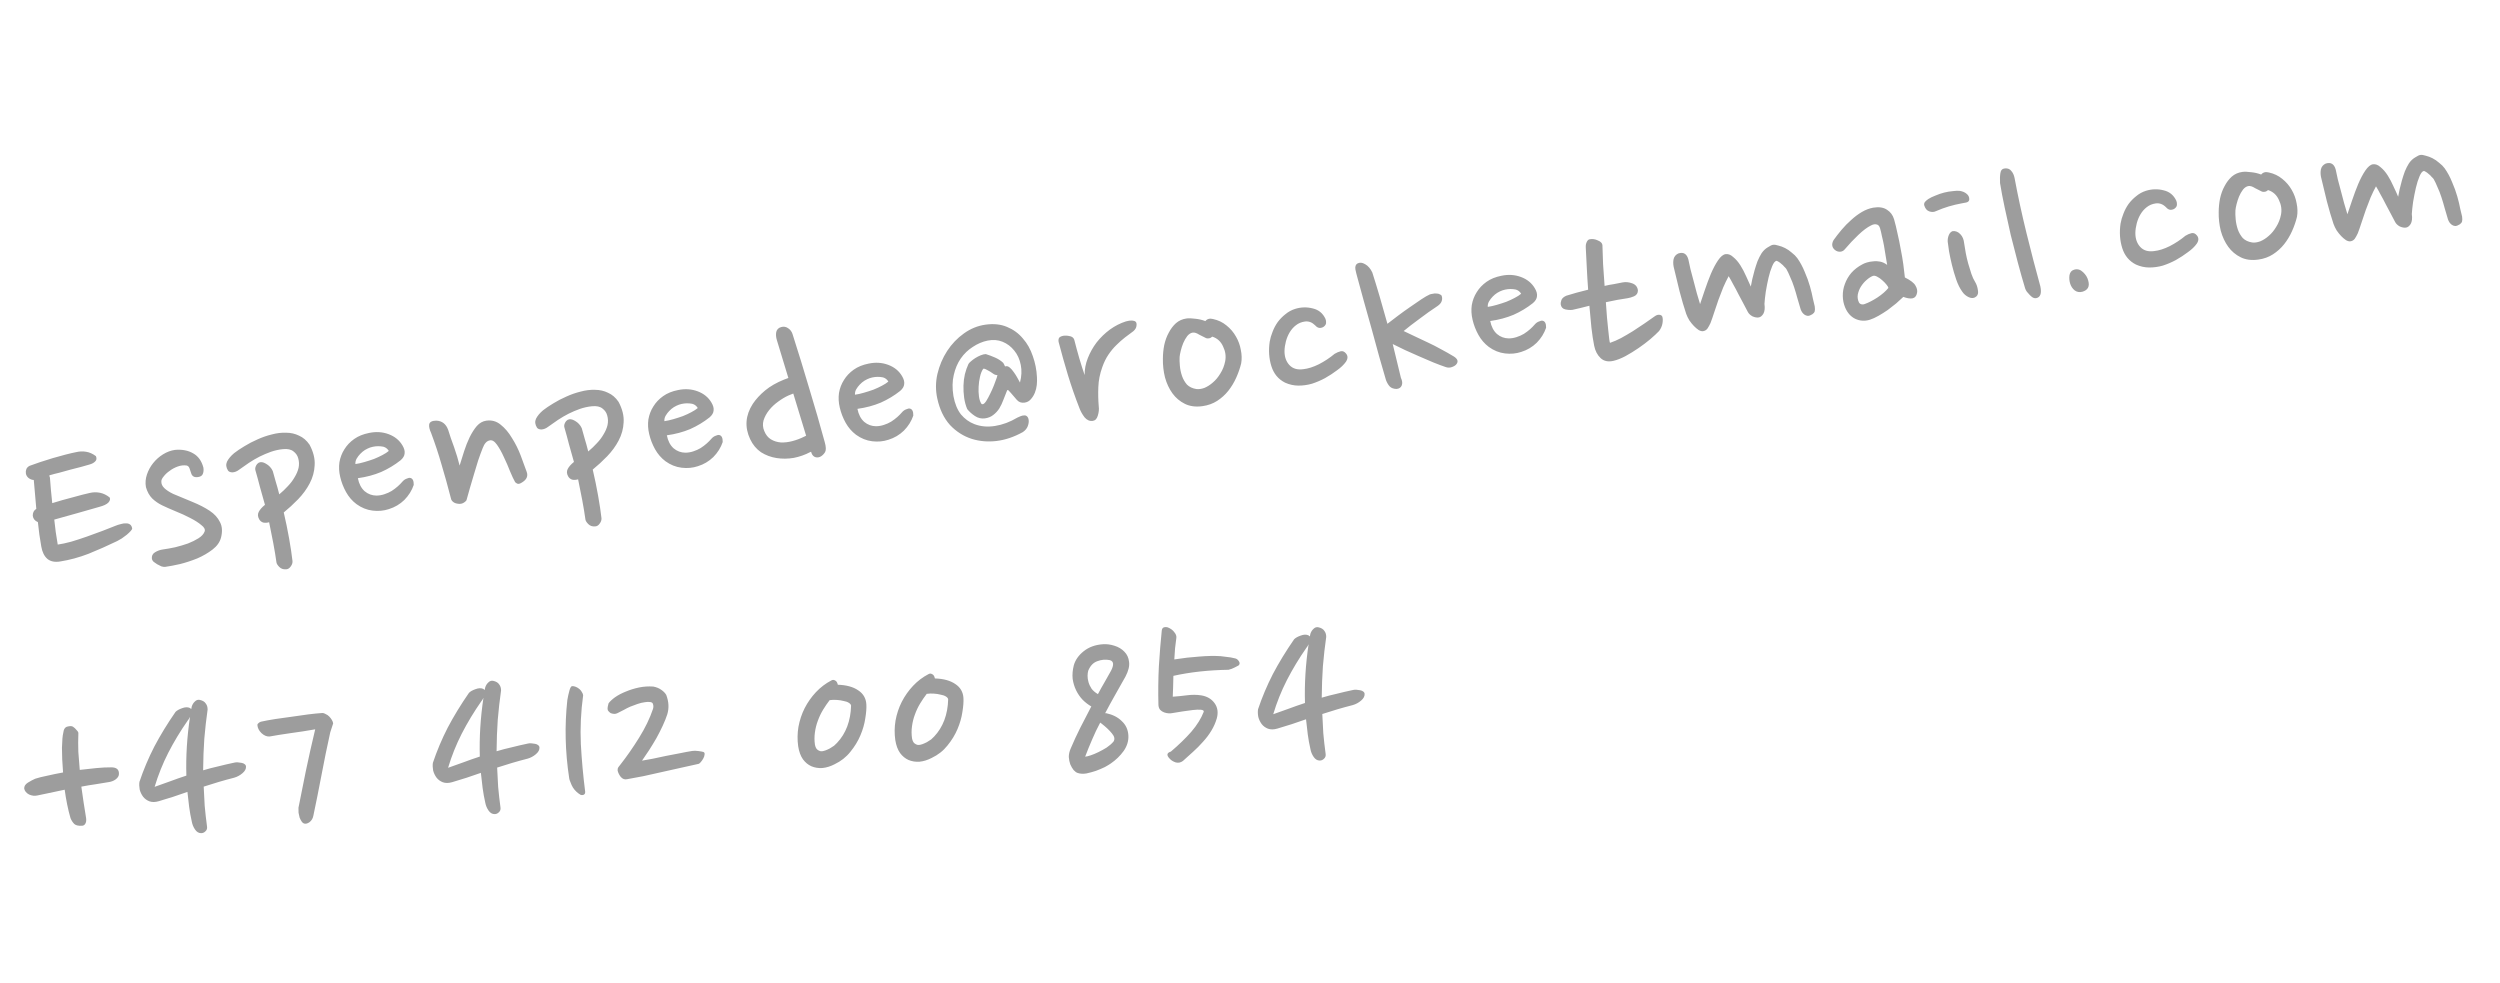 <svg width="374" height="147" viewBox="0 0 374 147" fill="none" xmlns="http://www.w3.org/2000/svg">
<path d="M16.399 74.415C16.53 74.645 16.467 74.903 16.207 75.189C15.945 75.449 15.501 75.66 14.876 75.822C13.797 76.121 12.695 76.436 11.57 76.766C10.442 77.072 9.292 77.394 8.118 77.731C8.242 78.984 8.415 80.23 8.637 81.469C9.199 81.391 9.864 81.249 10.632 81.043C11.422 80.808 12.22 80.548 13.027 80.262C13.834 79.976 14.604 79.694 15.338 79.418C16.093 79.114 16.73 78.864 17.251 78.667C17.509 78.556 17.783 78.469 18.073 78.403C18.36 78.314 18.616 78.278 18.843 78.297C19.091 78.287 19.298 78.346 19.465 78.472C19.632 78.598 19.734 78.796 19.771 79.064C19.781 79.138 19.711 79.259 19.56 79.43C19.41 79.6 19.212 79.789 18.967 79.998C18.743 80.178 18.494 80.362 18.222 80.549C17.97 80.709 17.739 80.841 17.529 80.944C16.082 81.643 14.651 82.278 13.236 82.848C11.818 83.393 10.414 83.775 9.025 83.993C8.222 84.129 7.582 84.006 7.106 83.624C6.626 83.217 6.315 82.588 6.171 81.737C5.956 80.546 5.789 79.337 5.668 78.108C5.219 77.922 4.963 77.608 4.902 77.169C4.887 76.698 5.063 76.35 5.43 76.124C5.38 75.409 5.319 74.695 5.245 73.983C5.167 73.247 5.104 72.521 5.054 71.806C4.779 71.794 4.516 71.694 4.266 71.504C4.04 71.312 3.908 71.081 3.871 70.812C3.84 70.592 3.862 70.39 3.936 70.205C4.006 69.996 4.169 69.824 4.424 69.689C4.851 69.531 5.373 69.346 5.991 69.136C6.609 68.925 7.242 68.725 7.888 68.536C8.558 68.344 9.194 68.168 9.795 68.01C10.42 67.849 10.95 67.725 11.387 67.64C11.893 67.519 12.389 67.501 12.873 67.583C13.382 67.661 13.873 67.88 14.346 68.237C14.491 68.566 14.454 68.833 14.233 69.037C14.037 69.239 13.759 69.39 13.399 69.489C13.04 69.589 12.608 69.711 12.105 69.856C11.599 69.976 11.07 70.112 10.518 70.263C9.991 70.411 9.451 70.56 8.9 70.712C8.369 70.835 7.864 70.968 7.386 71.109C7.393 71.157 7.401 71.219 7.411 71.292C7.442 71.337 7.461 71.385 7.468 71.433C7.507 72.075 7.559 72.716 7.623 73.354C7.686 73.993 7.75 74.632 7.814 75.27C8.816 74.957 9.847 74.664 10.905 74.393C11.959 74.097 12.801 73.881 13.429 73.744C13.936 73.624 14.445 73.615 14.957 73.718C15.47 73.822 15.95 74.054 16.399 74.415ZM28.606 70.815C28.52 70.553 28.435 70.303 28.352 70.066C28.27 69.828 28.125 69.687 27.92 69.64C27.487 69.576 27.046 69.625 26.595 69.787C26.145 69.949 25.739 70.167 25.379 70.441C25.015 70.691 24.717 70.969 24.486 71.275C24.251 71.557 24.135 71.797 24.138 71.996C24.115 72.373 24.262 72.713 24.578 73.018C24.895 73.323 25.333 73.61 25.893 73.881C26.82 74.276 27.785 74.677 28.788 75.086C29.791 75.494 30.649 75.936 31.362 76.409C32.075 76.883 32.589 77.447 32.904 78.1C33.24 78.726 33.296 79.49 33.073 80.393C32.896 81.09 32.47 81.697 31.794 82.214C31.119 82.731 30.358 83.173 29.513 83.539C28.664 83.881 27.806 84.162 26.94 84.382C26.071 84.578 25.331 84.718 24.72 84.802C24.573 84.823 24.383 84.799 24.15 84.732C23.937 84.637 23.723 84.53 23.508 84.41C23.316 84.287 23.137 84.163 22.97 84.037C22.824 83.883 22.743 83.745 22.726 83.622C22.665 83.183 22.818 82.85 23.185 82.625C23.552 82.399 23.943 82.258 24.359 82.2C24.945 82.119 25.565 82.008 26.218 81.868C26.892 81.699 27.526 81.512 28.119 81.305C28.71 81.073 29.234 80.814 29.692 80.526C30.15 80.238 30.453 79.91 30.601 79.541C30.732 79.224 30.574 78.897 30.129 78.56C29.705 78.196 29.145 77.838 28.448 77.486C27.777 77.131 27.045 76.797 26.255 76.483C25.488 76.166 24.825 75.872 24.265 75.602C23.704 75.331 23.208 74.989 22.777 74.575C22.343 74.138 22.028 73.571 21.832 72.876C21.719 72.244 21.769 71.615 21.98 70.988C22.192 70.361 22.5 69.795 22.903 69.291C23.327 68.759 23.826 68.316 24.399 67.963C24.973 67.609 25.565 67.39 26.176 67.305C27.233 67.208 28.141 67.381 28.9 67.823C29.655 68.242 30.165 68.955 30.43 69.964C30.477 70.306 30.455 70.596 30.364 70.833C30.297 71.066 30.132 71.226 29.87 71.312C29.535 71.409 29.249 71.411 29.012 71.319C28.796 71.2 28.661 71.032 28.606 70.815ZM43.76 83.952C43.773 84.225 43.685 84.486 43.495 84.736C43.309 85.011 43.08 85.155 42.808 85.168C42.389 85.201 42.05 85.086 41.789 84.824C41.529 84.561 41.385 84.332 41.358 84.136C41.229 83.208 41.07 82.246 40.882 81.251C40.691 80.232 40.484 79.19 40.261 78.125C39.951 78.218 39.654 78.234 39.372 78.174C39.111 78.086 38.914 77.926 38.782 77.695C38.554 77.304 38.527 76.934 38.703 76.586C38.879 76.238 39.191 75.883 39.639 75.522C39.391 74.635 39.145 73.76 38.901 72.897C38.681 72.031 38.452 71.192 38.215 70.378C38.17 70.235 38.164 70.099 38.196 69.97C38.227 69.841 38.273 69.722 38.333 69.614C38.389 69.482 38.508 69.353 38.69 69.229C38.991 69.062 39.359 69.111 39.794 69.374C40.253 69.634 40.59 69.998 40.805 70.467C40.943 70.921 41.09 71.448 41.248 72.049C41.428 72.621 41.603 73.257 41.775 73.955C42.244 73.567 42.673 73.158 43.062 72.731C43.475 72.3 43.812 71.855 44.071 71.395C44.356 70.933 44.553 70.469 44.663 70.006C44.77 69.518 44.752 69.035 44.611 68.556C44.505 68.148 44.27 67.806 43.909 67.533C43.544 67.235 43.017 67.121 42.33 67.192C41.716 67.252 41.112 67.386 40.518 67.593C39.948 67.796 39.384 68.037 38.825 68.313C38.29 68.587 37.76 68.897 37.236 69.244C36.736 69.587 36.248 69.929 35.772 70.269C35.457 70.512 35.127 70.645 34.781 70.668C34.457 70.663 34.232 70.57 34.107 70.388C33.819 69.93 33.771 69.488 33.961 69.063C34.175 68.635 34.528 68.213 35.018 67.796C35.444 67.463 35.957 67.118 36.555 66.761C37.174 66.376 37.824 66.037 38.505 65.743C39.208 65.421 39.92 65.173 40.643 64.998C41.387 64.795 42.11 64.707 42.811 64.734C43.508 64.737 44.151 64.885 44.74 65.176C45.349 65.44 45.872 65.891 46.309 66.527C46.881 67.594 47.135 68.617 47.072 69.597C47.029 70.549 46.782 71.455 46.328 72.315C45.896 73.147 45.321 73.936 44.603 74.683C43.906 75.403 43.188 76.063 42.449 76.663C42.755 77.966 43.022 79.261 43.25 80.549C43.479 81.837 43.649 82.972 43.76 83.952ZM59.925 68.859C59.05 69.553 58.085 70.135 57.03 70.605C55.971 71.051 54.806 71.362 53.536 71.538C53.703 72.387 54.043 73.037 54.554 73.489C55.061 73.917 55.652 74.133 56.325 74.14C56.723 74.134 57.112 74.068 57.493 73.94C57.898 73.809 58.261 73.647 58.583 73.453C58.926 73.231 59.23 73.002 59.496 72.766C59.762 72.529 59.992 72.298 60.184 72.072C60.377 71.846 60.592 71.692 60.83 71.609C61.064 71.502 61.246 71.464 61.375 71.496C61.734 71.571 61.907 71.92 61.894 72.545C61.611 73.381 61.143 74.131 60.488 74.794C59.829 75.434 59.058 75.889 58.175 76.162C57.413 76.417 56.602 76.492 55.74 76.387C54.879 76.283 54.075 75.959 53.327 75.415C52.687 74.931 52.168 74.331 51.77 73.614C51.371 72.897 51.079 72.141 50.894 71.345C50.716 70.597 50.677 69.868 50.777 69.157C50.902 68.442 51.149 67.798 51.517 67.224C51.883 66.625 52.371 66.109 52.984 65.676C53.596 65.242 54.338 64.94 55.211 64.769C56.252 64.55 57.231 64.613 58.151 64.958C59.071 65.304 59.759 65.868 60.216 66.651C60.476 67.088 60.581 67.485 60.531 67.841C60.505 68.193 60.303 68.532 59.925 68.859ZM55.365 66.951C55.127 67.034 54.87 67.157 54.594 67.32C54.342 67.479 54.108 67.674 53.891 67.903C53.694 68.105 53.516 68.341 53.354 68.613C53.213 68.856 53.151 69.126 53.168 69.423C53.583 69.365 54.03 69.266 54.508 69.125C55.011 68.98 55.488 68.827 55.939 68.665C56.41 68.475 56.831 68.279 57.202 68.079C57.597 67.874 57.917 67.668 58.162 67.46C57.902 67.022 57.497 66.792 56.946 66.769C56.416 66.718 55.889 66.779 55.365 66.951ZM67.05 64.321C67.174 64.677 67.305 65.082 67.442 65.536C67.601 65.963 67.763 66.413 67.929 66.888C68.091 67.339 68.243 67.803 68.384 68.282C68.525 68.76 68.65 69.216 68.76 69.649C68.965 68.973 69.19 68.257 69.433 67.501C69.677 66.745 69.954 66.047 70.263 65.406C70.594 64.738 70.952 64.178 71.338 63.726C71.747 63.27 72.221 63.005 72.759 62.931C73.565 62.819 74.278 63.019 74.896 63.53C75.54 64.039 76.106 64.707 76.594 65.536C77.104 66.337 77.535 67.198 77.887 68.121C78.239 69.043 78.539 69.861 78.788 70.573C79.026 71.213 78.8 71.742 78.112 72.161C77.793 72.38 77.54 72.44 77.352 72.341C77.164 72.243 77.049 72.134 77.008 72.016C76.845 71.739 76.615 71.248 76.318 70.543C76.045 69.833 75.734 69.117 75.385 68.393C75.06 67.667 74.712 67.043 74.34 66.521C73.969 66 73.604 65.789 73.244 65.889C72.808 65.975 72.463 66.359 72.209 67.041C71.987 67.595 71.761 68.212 71.531 68.891C71.323 69.543 71.118 70.218 70.916 70.919C70.712 71.595 70.508 72.283 70.306 72.983C70.126 73.656 69.951 74.278 69.781 74.849C69.634 75.044 69.431 75.197 69.172 75.307C68.935 75.39 68.675 75.401 68.392 75.341C68.138 75.301 67.926 75.206 67.755 75.056C67.585 74.905 67.488 74.744 67.464 74.573C66.98 72.698 66.507 70.996 66.045 69.466C65.609 67.933 65.093 66.373 64.499 64.787C64.25 64.249 64.153 63.814 64.206 63.483C64.281 63.124 64.629 62.938 65.25 62.927C66.125 62.955 66.725 63.419 67.05 64.321ZM89.983 77.536C89.996 77.808 89.908 78.07 89.718 78.32C89.532 78.595 89.303 78.739 89.031 78.751C88.612 78.785 88.273 78.67 88.012 78.407C87.751 78.145 87.608 77.916 87.581 77.72C87.452 76.792 87.293 75.83 87.105 74.835C86.914 73.816 86.707 72.774 86.485 71.709C86.174 71.802 85.877 71.818 85.595 71.758C85.334 71.669 85.137 71.51 85.005 71.279C84.777 70.888 84.75 70.518 84.926 70.169C85.102 69.821 85.414 69.467 85.862 69.106C85.614 68.219 85.368 67.344 85.124 66.481C84.904 65.615 84.675 64.775 84.438 63.962C84.393 63.818 84.387 63.682 84.419 63.553C84.451 63.424 84.496 63.306 84.556 63.198C84.612 63.066 84.732 62.937 84.913 62.812C85.214 62.646 85.582 62.695 86.017 62.958C86.476 63.218 86.813 63.582 87.028 64.05C87.165 64.504 87.313 65.032 87.472 65.632C87.651 66.205 87.826 66.841 87.998 67.539C88.467 67.15 88.896 66.742 89.284 66.315C89.698 65.884 90.034 65.439 90.294 64.979C90.579 64.516 90.776 64.053 90.886 63.59C90.993 63.102 90.975 62.618 90.834 62.14C90.728 61.731 90.494 61.39 90.132 61.117C89.767 60.819 89.24 60.705 88.553 60.776C87.939 60.836 87.335 60.97 86.741 61.176C86.171 61.38 85.607 61.62 85.048 61.897C84.513 62.171 83.983 62.481 83.459 62.828C82.959 63.171 82.471 63.513 81.995 63.852C81.68 64.095 81.35 64.228 81.004 64.251C80.68 64.247 80.455 64.153 80.33 63.971C80.043 63.513 79.994 63.072 80.184 62.647C80.398 62.219 80.751 61.796 81.241 61.38C81.668 61.047 82.18 60.701 82.778 60.344C83.397 59.96 84.047 59.62 84.728 59.327C85.431 59.005 86.144 58.757 86.866 58.582C87.61 58.379 88.333 58.291 89.034 58.318C89.731 58.321 90.374 58.468 90.963 58.76C91.572 59.024 92.095 59.474 92.532 60.111C93.104 61.177 93.358 62.2 93.295 63.18C93.252 64.133 93.005 65.039 92.551 65.898C92.119 66.731 91.544 67.52 90.826 68.267C90.129 68.987 89.411 69.647 88.672 70.247C88.978 71.549 89.245 72.845 89.473 74.133C89.702 75.421 89.872 76.555 89.983 77.536ZM106.148 62.442C105.273 63.136 104.308 63.719 103.253 64.189C102.194 64.635 101.029 64.946 99.759 65.122C99.927 65.97 100.266 66.621 100.777 67.073C101.284 67.5 101.875 67.717 102.548 67.723C102.946 67.718 103.335 67.651 103.716 67.524C104.121 67.393 104.484 67.23 104.806 67.036C105.149 66.814 105.453 66.585 105.719 66.349C105.985 66.113 106.215 65.882 106.408 65.656C106.6 65.43 106.815 65.276 107.053 65.193C107.287 65.086 107.469 65.048 107.598 65.08C107.957 65.155 108.13 65.504 108.117 66.129C107.834 66.965 107.366 67.715 106.711 68.378C106.052 69.017 105.281 69.473 104.398 69.745C103.636 70 102.825 70.076 101.964 69.971C101.102 69.866 100.298 69.542 99.55 68.999C98.91 68.515 98.391 67.914 97.993 67.198C97.594 66.481 97.302 65.725 97.117 64.928C96.939 64.181 96.9 63.452 97 62.741C97.125 62.026 97.372 61.382 97.741 60.808C98.106 60.209 98.594 59.693 99.207 59.259C99.819 58.826 100.561 58.523 101.434 58.352C102.475 58.133 103.455 58.197 104.374 58.542C105.294 58.888 105.982 59.452 106.439 60.235C106.699 60.672 106.804 61.069 106.754 61.424C106.728 61.776 106.526 62.116 106.148 62.442ZM101.588 60.535C101.35 60.618 101.093 60.741 100.817 60.904C100.565 61.063 100.331 61.257 100.113 61.487C99.917 61.688 99.739 61.925 99.577 62.196C99.436 62.44 99.374 62.71 99.391 63.007C99.806 62.949 100.253 62.85 100.731 62.709C101.234 62.564 101.711 62.411 102.162 62.248C102.633 62.058 103.054 61.863 103.425 61.662C103.82 61.458 104.14 61.252 104.385 61.043C104.125 60.606 103.72 60.376 103.169 60.353C102.639 60.302 102.112 60.363 101.588 60.535ZM116.22 50.883C116.086 50.454 116.054 50.047 116.126 49.664C116.221 49.277 116.474 49.03 116.882 48.924C117.242 48.824 117.573 48.878 117.876 49.085C118.203 49.288 118.43 49.581 118.558 49.961C119.436 52.703 120.277 55.438 121.079 58.166C121.902 60.865 122.669 63.523 123.381 66.139C123.577 66.834 123.596 67.329 123.438 67.625C123.276 67.897 123.069 68.112 122.818 68.272C122.541 68.434 122.26 68.473 121.975 68.389C121.713 68.3 121.524 68.103 121.407 67.795L121.34 67.58L121.198 67.637C120.432 68.042 119.613 68.33 118.741 68.501C117.864 68.648 117.006 68.655 116.166 68.522C115.326 68.39 114.551 68.099 113.841 67.65C113.152 67.173 112.614 66.525 112.227 65.707C111.379 63.907 111.508 62.146 112.614 60.424C113.088 59.711 113.704 59.04 114.464 58.412C115.223 57.783 116.169 57.241 117.301 56.785L117.94 56.547L116.22 50.883ZM114.335 64.481C114.563 65.047 114.894 65.462 115.329 65.725C115.764 65.988 116.259 66.144 116.814 66.191C117.365 66.214 117.941 66.147 118.541 65.989C119.142 65.831 119.722 65.613 120.281 65.337L120.596 65.181L118.674 58.873L117.967 59.158C117.474 59.376 116.956 59.684 116.414 60.083C115.893 60.455 115.441 60.878 115.059 61.355C114.677 61.831 114.399 62.343 114.226 62.89C114.077 63.433 114.114 63.964 114.335 64.481ZM134.661 58.484C133.786 59.178 132.821 59.761 131.766 60.231C130.707 60.677 129.542 60.988 128.272 61.164C128.439 62.013 128.779 62.663 129.29 63.115C129.797 63.542 130.388 63.759 131.061 63.765C131.459 63.76 131.848 63.694 132.229 63.566C132.634 63.435 132.997 63.273 133.319 63.078C133.662 62.856 133.966 62.627 134.232 62.391C134.498 62.155 134.728 61.924 134.92 61.698C135.113 61.472 135.328 61.318 135.566 61.235C135.8 61.128 135.982 61.09 136.111 61.122C136.47 61.197 136.643 61.546 136.63 62.171C136.347 63.007 135.879 63.757 135.224 64.42C134.565 65.059 133.794 65.515 132.911 65.787C132.149 66.042 131.338 66.118 130.476 66.013C129.615 65.909 128.811 65.584 128.063 65.041C127.423 64.557 126.904 63.956 126.505 63.24C126.107 62.523 125.815 61.767 125.63 60.971C125.452 60.223 125.413 59.494 125.513 58.783C125.638 58.068 125.885 57.424 126.253 56.85C126.619 56.251 127.107 55.735 127.72 55.301C128.332 54.868 129.074 54.566 129.947 54.395C130.987 54.175 131.967 54.239 132.887 54.584C133.807 54.93 134.495 55.494 134.952 56.277C135.212 56.714 135.317 57.111 135.267 57.466C135.241 57.819 135.039 58.158 134.661 58.484ZM130.101 56.577C129.863 56.66 129.606 56.783 129.33 56.946C129.078 57.105 128.844 57.3 128.626 57.529C128.43 57.73 128.251 57.967 128.09 58.238C127.949 58.482 127.887 58.752 127.903 59.049C128.319 58.991 128.766 58.892 129.244 58.751C129.747 58.606 130.224 58.453 130.675 58.291C131.146 58.1 131.567 57.905 131.938 57.704C132.333 57.5 132.653 57.294 132.898 57.085C132.638 56.648 132.233 56.418 131.682 56.395C131.151 56.344 130.624 56.405 130.101 56.577ZM150.531 54.787C150.702 54.763 150.887 54.837 151.085 55.009C151.283 55.181 151.476 55.403 151.663 55.676C151.847 55.924 152.022 56.199 152.188 56.499C152.351 56.776 152.485 57.019 152.588 57.228C152.833 56.298 152.873 55.421 152.709 54.597C152.541 53.748 152.218 53.034 151.739 52.453C151.256 51.847 150.672 51.406 149.986 51.127C149.3 50.849 148.557 50.79 147.757 50.951C146.982 51.108 146.242 51.423 145.535 51.895C144.825 52.342 144.221 52.924 143.723 53.64C143.246 54.329 142.899 55.149 142.682 56.101C142.462 57.028 142.446 58.076 142.633 59.245C142.841 60.387 143.218 61.306 143.763 62.002C144.329 62.671 144.993 63.151 145.756 63.444C146.703 63.81 147.737 63.904 148.858 63.723C150.003 63.539 151.116 63.123 152.196 62.475C152.336 62.406 152.5 62.333 152.689 62.257C152.877 62.181 153.047 62.145 153.197 62.15C153.368 62.126 153.511 62.168 153.625 62.277C153.764 62.382 153.853 62.569 153.89 62.838C153.927 63.106 153.882 63.412 153.755 63.753C153.629 64.094 153.383 64.39 153.019 64.639C151.701 65.37 150.393 65.813 149.095 65.969C147.797 66.124 146.562 66.022 145.391 65.661C144.141 65.262 143.048 64.567 142.114 63.576C141.2 62.557 140.569 61.238 140.219 59.618C139.952 58.41 139.957 57.189 140.234 55.955C140.532 54.693 141.02 53.542 141.697 52.502C142.374 51.462 143.212 50.586 144.209 49.875C145.206 49.164 146.278 48.728 147.427 48.569C148.648 48.399 149.722 48.512 150.649 48.906C151.599 49.297 152.389 49.872 153.017 50.632C153.667 51.363 154.162 52.241 154.504 53.264C154.869 54.285 155.078 55.339 155.129 56.427C155.152 56.773 155.144 57.16 155.104 57.589C155.06 57.993 154.965 58.38 154.817 58.749C154.669 59.119 154.465 59.446 154.206 59.731C153.971 60.012 153.658 60.18 153.267 60.235C152.803 60.299 152.423 60.165 152.128 59.832C151.829 59.475 151.533 59.131 151.237 58.798C150.97 58.487 150.812 58.334 150.763 58.341C150.69 58.351 150.637 58.421 150.605 58.55C150.461 58.943 150.295 59.365 150.108 59.814C149.946 60.26 149.744 60.686 149.501 61.094C149.256 61.476 148.953 61.805 148.592 62.079C148.256 62.35 147.844 62.519 147.355 62.587C146.818 62.661 146.316 62.544 145.85 62.236C145.384 61.927 144.999 61.581 144.697 61.2C144.476 60.683 144.323 60.119 144.238 59.508C144.154 58.897 144.119 58.292 144.136 57.692C144.152 57.092 144.222 56.522 144.347 55.982C144.492 55.414 144.67 54.903 144.881 54.451C144.941 54.343 145.06 54.214 145.239 54.065C145.438 53.888 145.664 53.719 145.916 53.56C146.167 53.401 146.435 53.264 146.718 53.15C147.001 53.036 147.254 52.976 147.477 52.97C147.92 53.108 148.38 53.28 148.857 53.488C149.334 53.696 149.744 53.962 150.088 54.288C150.151 54.379 150.201 54.472 150.239 54.566C150.274 54.636 150.31 54.718 150.348 54.812L150.531 54.787ZM148.596 55.915C148.318 55.705 148.004 55.511 147.656 55.336C147.333 55.156 147.139 55.108 147.076 55.192C146.869 55.495 146.712 55.89 146.606 56.378C146.496 56.842 146.427 57.337 146.401 57.863C146.371 58.365 146.388 58.849 146.453 59.313C146.514 59.753 146.624 60.098 146.783 60.35C146.821 60.444 146.889 60.485 146.987 60.471C147.137 60.475 147.316 60.326 147.523 60.023C147.726 59.696 147.925 59.333 148.118 58.932C148.333 58.504 148.523 58.079 148.688 57.658C148.851 57.212 148.977 56.87 149.069 56.634C149.108 56.554 149.134 56.475 149.149 56.398C149.159 56.297 149.184 56.207 149.223 56.127C148.972 56.112 148.763 56.041 148.596 55.915ZM169.571 49.529C169.165 49.835 168.736 50.156 168.285 50.492C167.858 50.825 167.426 51.209 166.988 51.644C166.571 52.05 166.177 52.528 165.805 53.078C165.454 53.6 165.153 54.214 164.903 54.921C164.543 55.918 164.345 56.916 164.31 57.917C164.271 58.894 164.292 59.85 164.372 60.785C164.433 61.225 164.386 61.692 164.23 62.187C164.096 62.654 163.845 62.913 163.479 62.964C163.015 63.028 162.604 62.848 162.246 62.425C161.91 61.974 161.662 61.535 161.503 61.108C160.847 59.431 160.268 57.769 159.765 56.12C159.259 54.447 158.791 52.781 158.361 51.123C158.314 50.781 158.381 50.547 158.563 50.422C158.769 50.294 159.009 50.224 159.281 50.211C159.577 50.194 159.868 50.229 160.154 50.313C160.44 50.398 160.626 50.572 160.712 50.834C160.935 51.724 161.19 52.66 161.475 53.642C161.757 54.598 162.021 55.421 162.266 56.109C162.248 55.265 162.405 54.421 162.737 53.578C163.068 52.736 163.507 51.952 164.054 51.229C164.626 50.502 165.284 49.863 166.029 49.311C166.799 48.756 167.601 48.346 168.436 48.081C168.795 47.981 169.101 47.938 169.352 47.953C169.603 47.968 169.786 48.03 169.901 48.139C170.015 48.247 170.055 48.441 170.019 48.72C170.007 48.996 169.858 49.265 169.571 49.529ZM181.475 47.727C182.245 47.895 182.912 48.213 183.475 48.682C184.063 49.149 184.539 49.705 184.902 50.352C185.263 50.974 185.504 51.638 185.627 52.343C185.774 53.045 185.792 53.715 185.682 54.353C185.508 55.074 185.259 55.794 184.935 56.511C184.612 57.228 184.217 57.881 183.75 58.469C183.284 59.056 182.731 59.556 182.091 59.969C181.451 60.382 180.716 60.646 179.885 60.761C178.883 60.9 178.008 60.785 177.259 60.416C176.511 60.046 175.89 59.522 175.398 58.844C174.905 58.165 174.533 57.37 174.282 56.458C174.055 55.544 173.951 54.612 173.969 53.663C173.971 52.965 174.039 52.283 174.17 51.618C174.323 50.924 174.549 50.308 174.848 49.768C175.143 49.204 175.5 48.731 175.921 48.349C176.365 47.964 176.893 47.728 177.504 47.644C177.846 47.596 178.283 47.61 178.817 47.685C179.347 47.736 179.849 47.854 180.322 48.037C180.599 47.7 180.984 47.596 181.475 47.727ZM180.454 50.596C180.161 50.462 179.813 50.287 179.409 50.069C179.026 49.823 178.701 49.719 178.432 49.756C178.139 49.797 177.864 49.972 177.608 50.281C177.377 50.587 177.177 50.939 177.008 51.336C176.86 51.705 176.738 52.083 176.642 52.47C176.546 52.857 176.489 53.164 176.471 53.39C176.449 53.767 176.461 54.214 176.508 54.73C176.554 55.246 176.662 55.754 176.831 56.254C176.997 56.729 177.243 57.156 177.569 57.534C177.917 57.884 178.383 58.105 178.969 58.199C179.324 58.249 179.728 58.193 180.178 58.031C180.625 57.844 181.049 57.574 181.448 57.219C181.871 56.862 182.245 56.411 182.568 55.869C182.915 55.322 183.155 54.716 183.286 54.05C183.432 53.308 183.331 52.575 182.981 51.852C182.653 51.1 182.111 50.603 181.355 50.359C181.201 50.505 181.038 50.59 180.867 50.614C180.696 50.637 180.558 50.631 180.454 50.596ZM198.043 48.864C197.885 48.986 197.682 49.051 197.435 49.061C197.184 49.046 196.954 48.916 196.746 48.671C196.283 48.212 195.771 48.022 195.209 48.1C194.696 48.171 194.249 48.357 193.868 48.659C193.507 48.934 193.195 49.288 192.932 49.723C192.69 50.13 192.503 50.58 192.372 51.071C192.241 51.562 192.171 52.045 192.162 52.52C192.159 53.392 192.405 54.092 192.902 54.621C193.399 55.15 194.087 55.353 194.967 55.231C195.679 55.157 196.454 54.912 197.293 54.497C198.153 54.054 198.94 53.534 199.654 52.937C199.975 52.742 200.281 52.613 200.571 52.548C200.861 52.483 201.125 52.595 201.365 52.886C201.664 53.243 201.658 53.654 201.35 54.121C201.037 54.562 200.598 54.984 200.031 55.387C199.468 55.814 198.863 56.209 198.216 56.573C197.59 56.909 196.944 57.185 196.277 57.402C195.606 57.595 194.922 57.69 194.224 57.687C193.551 57.681 192.896 57.535 192.259 57.25C191.242 56.744 190.555 55.918 190.196 54.772C189.838 53.627 189.756 52.405 189.949 51.108C190.031 50.624 190.175 50.131 190.379 49.629C190.58 49.103 190.836 48.62 191.149 48.178C191.485 47.733 191.867 47.343 192.294 47.01C192.718 46.653 193.203 46.386 193.752 46.21C194.636 45.938 195.516 45.915 196.395 46.142C197.269 46.344 197.902 46.867 198.293 47.709C198.369 47.898 198.398 48.105 198.38 48.332C198.358 48.534 198.245 48.712 198.043 48.864ZM213.896 44.049C213.991 44.011 214.136 43.978 214.331 43.951C214.523 43.9 214.708 43.886 214.886 43.911C215.085 43.909 215.252 43.948 215.388 44.029C215.544 44.081 215.644 44.167 215.685 44.286C215.774 44.573 215.763 44.848 215.65 45.113C215.559 45.35 215.354 45.577 215.035 45.796C214.168 46.364 213.272 46.999 212.349 47.7C211.422 48.377 210.634 48.984 209.987 49.522C210.467 49.755 211.014 50.015 211.627 50.303C212.264 50.588 212.917 50.896 213.585 51.227C214.25 51.533 214.92 51.876 215.596 52.255C216.268 52.61 216.903 52.97 217.501 53.335C218.048 53.683 218.186 54.05 217.916 54.436C217.793 54.627 217.565 54.783 217.234 54.904C216.926 55.022 216.616 55.027 216.302 54.921C215.727 54.727 215.097 54.491 214.411 54.213C213.721 53.91 213.019 53.609 212.305 53.309C211.588 52.986 210.885 52.672 210.195 52.37C209.527 52.039 208.912 51.739 208.352 51.468C208.568 52.309 208.772 53.153 208.964 53.997C209.181 54.839 209.385 55.682 209.577 56.527C209.788 56.971 209.828 57.352 209.698 57.668C209.568 57.985 209.305 58.159 208.911 58.188C208.486 58.173 208.158 58.056 207.929 57.839C207.696 57.598 207.502 57.276 207.346 56.874C207.061 55.893 206.725 54.732 206.34 53.391C205.979 52.046 205.599 50.654 205.2 49.216C204.801 47.777 204.407 46.375 204.019 45.009C203.654 43.64 203.324 42.428 203.028 41.374C202.932 41.038 202.844 40.677 202.766 40.289C202.708 39.874 202.805 39.587 203.057 39.427C203.403 39.23 203.794 39.263 204.229 39.526C204.66 39.765 205.016 40.176 205.296 40.76C205.648 41.857 206.013 43.051 206.392 44.343C206.77 45.636 207.159 47.001 207.558 48.44C208.006 48.079 208.524 47.683 209.111 47.253C209.72 46.795 210.32 46.363 210.911 45.957C211.524 45.524 212.092 45.133 212.617 44.787C213.141 44.44 213.568 44.194 213.896 44.049ZM229.326 45.344C228.451 46.038 227.486 46.62 226.431 47.09C225.372 47.536 224.207 47.847 222.937 48.023C223.104 48.872 223.444 49.522 223.955 49.974C224.462 50.402 225.053 50.619 225.726 50.625C226.124 50.619 226.513 50.553 226.894 50.425C227.299 50.294 227.662 50.132 227.984 49.938C228.327 49.716 228.631 49.487 228.897 49.251C229.163 49.014 229.393 48.783 229.585 48.557C229.778 48.331 229.993 48.177 230.231 48.094C230.465 47.987 230.647 47.95 230.776 47.981C231.135 48.056 231.308 48.406 231.295 49.03C231.012 49.866 230.544 50.616 229.889 51.28C229.23 51.919 228.459 52.375 227.576 52.647C226.814 52.902 226.003 52.977 225.142 52.873C224.28 52.768 223.476 52.444 222.728 51.9C222.088 51.416 221.569 50.816 221.171 50.099C220.772 49.382 220.48 48.626 220.295 47.83C220.117 47.083 220.078 46.353 220.178 45.642C220.303 44.928 220.55 44.283 220.919 43.709C221.284 43.111 221.772 42.594 222.385 42.161C222.997 41.727 223.739 41.425 224.612 41.254C225.652 41.035 226.632 41.098 227.552 41.444C228.472 41.789 229.16 42.353 229.617 43.137C229.877 43.574 229.982 43.97 229.932 44.326C229.906 44.678 229.704 45.017 229.326 45.344ZM224.766 43.437C224.528 43.519 224.271 43.642 223.995 43.805C223.743 43.965 223.509 44.159 223.291 44.388C223.095 44.59 222.916 44.826 222.755 45.098C222.614 45.341 222.552 45.611 222.569 45.908C222.984 45.85 223.431 45.751 223.909 45.61C224.412 45.465 224.889 45.312 225.34 45.15C225.811 44.96 226.232 44.764 226.603 44.564C226.998 44.359 227.318 44.153 227.563 43.945C227.303 43.508 226.898 43.278 226.347 43.254C225.817 43.203 225.29 43.264 224.766 43.437ZM242.74 42.249C243.201 42.16 243.68 42.206 244.178 42.386C244.676 42.565 244.961 42.912 245.032 43.425C245.041 43.847 244.846 44.148 244.448 44.328C244.07 44.48 243.76 44.573 243.515 44.607C243.027 44.675 242.503 44.76 241.944 44.862C241.386 44.965 240.817 45.081 240.237 45.211C240.3 46.024 240.357 46.788 240.406 47.504C240.48 48.216 240.544 48.854 240.597 49.42C240.647 49.961 240.696 50.402 240.744 50.744C240.791 51.086 240.829 51.268 240.857 51.289C241.381 51.116 241.933 50.878 242.513 50.573C243.114 50.241 243.702 49.898 244.275 49.544C244.87 49.163 245.44 48.785 245.986 48.41C246.552 48.008 247.086 47.635 247.586 47.291C247.813 47.135 248.028 47.068 248.23 47.09C248.457 47.108 248.607 47.2 248.679 47.364C248.766 47.626 248.775 47.961 248.707 48.369C248.639 48.776 248.468 49.161 248.195 49.523C247.869 49.867 247.428 50.277 246.871 50.753C246.336 51.2 245.75 51.643 245.113 52.08C244.476 52.517 243.822 52.919 243.151 53.286C242.501 53.626 241.91 53.857 241.38 53.98C240.584 54.166 239.942 54.031 239.456 53.575C238.969 53.12 238.647 52.504 238.49 51.729C238.332 50.954 238.195 50.052 238.077 49.022C237.983 47.989 237.881 46.895 237.771 45.74C237.313 45.854 236.868 45.965 236.435 46.075C236.023 46.157 235.625 46.25 235.241 46.353C234.923 46.397 234.559 46.373 234.147 46.281C233.761 46.185 233.538 45.929 233.481 45.514C233.46 45.367 233.494 45.163 233.583 44.902C233.671 44.641 233.914 44.42 234.312 44.24C235.29 43.931 236.382 43.63 237.586 43.338C237.5 42.179 237.432 41.056 237.38 39.967C237.329 38.879 237.278 37.889 237.23 37C237.213 36.703 237.263 36.435 237.379 36.194C237.495 35.954 237.639 35.822 237.81 35.798C238.222 35.716 238.628 35.772 239.029 35.965C239.45 36.131 239.681 36.361 239.722 36.654C239.739 37.498 239.772 38.452 239.82 39.516C239.893 40.577 239.969 41.662 240.048 42.772C240.53 42.655 240.991 42.566 241.431 42.505C241.891 42.416 242.328 42.331 242.74 42.249ZM252.582 38.828C252.661 39.216 252.766 39.699 252.896 40.279C253.047 40.831 253.203 41.419 253.365 42.044C253.523 42.645 253.681 43.245 253.839 43.846C254.022 44.443 254.185 44.993 254.33 45.496C254.524 44.921 254.762 44.216 255.045 43.38C255.327 42.544 255.627 41.743 255.944 40.976C256.282 40.182 256.637 39.511 257.009 38.961C257.402 38.383 257.781 38.069 258.148 38.018C258.539 37.964 258.92 38.11 259.292 38.457C259.685 38.776 260.041 39.187 260.36 39.691C260.679 40.195 260.966 40.74 261.222 41.327C261.502 41.911 261.736 42.426 261.922 42.873C261.976 42.542 262.049 42.171 262.141 41.76C262.255 41.321 262.368 40.882 262.481 40.442C262.616 39.975 262.764 39.519 262.926 39.073C263.113 38.624 263.319 38.222 263.543 37.867C263.813 37.481 264.122 37.189 264.468 36.992C264.81 36.77 265.067 36.647 265.238 36.623C265.458 36.593 265.725 36.63 266.039 36.736C266.373 36.814 266.714 36.941 267.063 37.117C267.411 37.293 267.741 37.521 268.054 37.801C268.388 38.054 268.662 38.327 268.878 38.621C269.311 39.233 269.68 39.916 269.984 40.671C270.312 41.422 270.575 42.145 270.771 42.84C270.967 43.535 271.116 44.162 271.219 44.721C271.342 45.252 271.431 45.625 271.486 45.842C271.53 46.159 271.528 46.409 271.478 46.59C271.425 46.747 271.308 46.887 271.126 47.012C270.874 47.172 270.649 47.253 270.45 47.255C270.248 47.234 270.077 47.17 269.938 47.065C269.799 46.96 269.682 46.839 269.589 46.703C269.492 46.542 269.422 46.402 269.381 46.283C269.23 45.731 269.064 45.169 268.885 44.596C268.731 44.02 268.567 43.47 268.395 42.946C268.219 42.398 268.026 41.902 267.815 41.458C267.625 40.986 267.431 40.577 267.233 40.231C267.171 40.14 267.068 40.03 266.926 39.9C266.804 39.743 266.66 39.601 266.493 39.475C266.351 39.345 266.212 39.24 266.076 39.159C265.94 39.078 265.846 39.029 265.794 39.011C265.55 39.045 265.325 39.313 265.121 39.815C264.913 40.292 264.731 40.865 264.575 41.534C264.419 42.203 264.28 42.907 264.159 43.646C264.058 44.358 263.993 44.964 263.963 45.466C264.051 46.102 263.995 46.595 263.795 46.947C263.591 47.274 263.355 47.456 263.086 47.493C262.818 47.531 262.511 47.474 262.166 47.322C261.843 47.143 261.613 46.926 261.478 46.67C261.277 46.3 261.057 45.882 260.819 45.417C260.58 44.952 260.327 44.477 260.06 43.991C259.818 43.502 259.565 43.026 259.302 42.565C259.063 42.1 258.831 41.684 258.606 41.317C258.328 41.828 258.057 42.389 257.793 42.998C257.554 43.604 257.316 44.223 257.079 44.853C256.868 45.48 256.656 46.107 256.444 46.734C256.253 47.334 256.066 47.87 255.883 48.344C255.749 48.636 255.6 48.906 255.435 49.153C255.267 49.376 255.048 49.505 254.779 49.543C254.584 49.57 254.364 49.513 254.121 49.373C253.874 49.208 253.634 49.005 253.401 48.763C253.168 48.521 252.943 48.241 252.724 47.923C252.53 47.601 252.373 47.275 252.252 46.943C251.911 45.919 251.58 44.795 251.261 43.569C250.962 42.315 250.669 41.099 250.38 39.918C250.298 39.506 250.295 39.121 250.369 38.762C250.465 38.375 250.7 38.093 251.074 37.917C251.479 37.786 251.805 37.803 252.052 37.968C252.299 38.133 252.476 38.42 252.582 38.828ZM283.351 32.801C283.544 33.472 283.719 34.195 283.877 34.97C284.055 35.717 284.211 36.48 284.344 37.258C284.501 38.033 284.631 38.787 284.732 39.52C284.834 40.253 284.913 40.915 284.97 41.504C285.827 41.933 286.357 42.345 286.561 42.74C286.79 43.132 286.865 43.495 286.787 43.83C286.702 44.29 286.465 44.559 286.078 44.638C285.711 44.689 285.265 44.614 284.739 44.413C284.431 44.705 284.077 45.028 283.678 45.382C283.276 45.712 282.849 46.045 282.397 46.382C281.943 46.694 281.485 46.981 281.023 47.245C280.562 47.508 280.128 47.705 279.723 47.836C278.958 48.067 278.229 48.019 277.536 47.691C276.868 47.361 276.366 46.795 276.031 45.995C275.806 45.454 275.69 44.885 275.682 44.288C275.67 43.667 275.774 43.067 275.992 42.489C276.208 41.886 276.529 41.331 276.957 40.824C277.409 40.313 277.96 39.888 278.61 39.548C278.771 39.451 278.994 39.358 279.281 39.269C279.592 39.175 279.908 39.119 280.229 39.1C280.571 39.052 280.921 39.066 281.28 39.14C281.639 39.215 281.986 39.379 282.32 39.631C282.262 39.216 282.187 38.766 282.095 38.28C282.024 37.767 281.94 37.256 281.844 36.746C281.749 36.236 281.646 35.765 281.536 35.332C281.447 34.871 281.356 34.485 281.263 34.175C281.164 33.815 280.986 33.615 280.732 33.576C280.499 33.509 280.219 33.56 279.894 33.73C279.335 34.006 278.703 34.48 278 35.151C277.296 35.821 276.634 36.523 276.013 37.257C275.824 37.507 275.581 37.64 275.284 37.657C275.012 37.669 274.765 37.592 274.542 37.423C274.32 37.255 274.179 37.05 274.121 36.81C274.059 36.544 274.118 36.25 274.297 35.926C274.651 35.428 275.053 34.912 275.501 34.377C275.95 33.841 276.43 33.351 276.941 32.907C277.449 32.438 277.979 32.041 278.531 31.715C279.084 31.389 279.651 31.173 280.234 31.067C281.086 30.924 281.773 31.028 282.295 31.379C282.813 31.706 283.165 32.18 283.351 32.801ZM280.194 41.271C279.886 41.388 279.566 41.595 279.234 41.89C278.922 42.157 278.644 42.482 278.398 42.865C278.173 43.22 278.017 43.615 277.928 44.051C277.86 44.459 277.914 44.85 278.09 45.224C278.16 45.364 278.273 45.46 278.429 45.513C278.611 45.562 278.796 45.549 278.984 45.473C279.554 45.27 280.181 44.946 280.867 44.502C281.573 44.031 282.117 43.556 282.5 43.08C282.479 42.934 282.38 42.761 282.203 42.561C282.023 42.337 281.82 42.129 281.594 41.936C281.364 41.719 281.116 41.541 280.847 41.404C280.604 41.264 280.386 41.219 280.194 41.271ZM294.606 29.82C294.591 30.071 294.439 30.229 294.149 30.294C293.859 30.359 293.617 30.405 293.421 30.432C292.814 30.542 292.187 30.691 291.541 30.88C290.919 31.066 290.268 31.306 289.586 31.6C289.307 31.738 288.984 31.746 288.618 31.622C288.252 31.498 287.997 31.185 287.853 30.682C287.826 30.487 287.877 30.318 288.006 30.175C288.136 30.033 288.292 29.899 288.474 29.774C288.771 29.584 289.133 29.409 289.559 29.25C289.982 29.067 290.41 28.92 290.843 28.811C291.3 28.697 291.738 28.624 292.157 28.591C292.572 28.533 292.919 28.522 293.198 28.558C293.606 28.626 293.937 28.767 294.191 28.981C294.469 29.191 294.608 29.471 294.606 29.82ZM295.457 42.141C295.683 42.508 295.827 42.923 295.892 43.388C295.977 43.824 295.898 44.146 295.653 44.355C295.341 44.622 294.973 44.661 294.548 44.471C294.123 44.281 293.784 43.992 293.531 43.603C293.191 43.128 292.897 42.533 292.649 41.821C292.397 41.084 292.184 40.354 292.009 39.631C291.833 38.908 291.69 38.231 291.577 37.599C291.489 36.964 291.423 36.487 291.379 36.17C291.356 35.824 291.409 35.493 291.54 35.176C291.67 34.859 291.866 34.658 292.128 34.572C292.571 34.535 292.954 34.693 293.277 35.047C293.597 35.376 293.784 35.823 293.837 36.389C293.898 36.828 293.978 37.316 294.077 37.85C294.176 38.384 294.3 38.914 294.448 39.442C294.596 39.969 294.754 40.483 294.923 40.982C295.089 41.457 295.267 41.843 295.457 42.141ZM301.381 26.638C301.873 29.284 302.464 32.016 303.154 34.834C303.84 37.627 304.534 40.295 305.236 42.838C305.459 43.903 305.242 44.493 304.585 44.609C304.439 44.629 304.285 44.601 304.125 44.523C303.962 44.422 303.807 44.294 303.661 44.14C303.515 43.986 303.368 43.819 303.218 43.641C303.093 43.459 303.009 43.296 302.964 43.153C302.595 41.934 302.229 40.64 301.865 39.271C301.5 37.903 301.148 36.532 300.808 35.16C300.489 33.76 300.188 32.394 299.904 31.064C299.619 29.734 299.387 28.509 299.206 27.388C299.174 26.795 299.192 26.294 299.26 25.886C299.324 25.454 299.553 25.223 299.948 25.193C300.367 25.16 300.683 25.29 300.899 25.584C301.135 25.85 301.296 26.201 301.381 26.638ZM312.402 41.992C312.646 42.855 312.35 43.407 311.511 43.648C311.078 43.758 310.695 43.686 310.361 43.434C310.052 43.178 309.831 42.847 309.7 42.442C309.566 42.013 309.531 41.582 309.596 41.149C309.685 40.714 309.921 40.444 310.305 40.341C310.784 40.2 311.225 40.325 311.628 40.718C312.027 41.086 312.286 41.511 312.402 41.992ZM325.331 31.195C325.173 31.317 324.971 31.382 324.723 31.392C324.472 31.377 324.242 31.247 324.034 31.002C323.572 30.543 323.059 30.352 322.498 30.43C321.984 30.502 321.537 30.688 321.156 30.99C320.795 31.265 320.483 31.619 320.22 32.054C319.978 32.461 319.791 32.91 319.66 33.402C319.529 33.893 319.459 34.376 319.45 34.85C319.447 35.723 319.693 36.423 320.19 36.952C320.687 37.48 321.375 37.684 322.255 37.562C322.967 37.488 323.742 37.243 324.581 36.828C325.441 36.385 326.228 35.865 326.942 35.267C327.263 35.073 327.569 34.944 327.859 34.879C328.149 34.813 328.414 34.926 328.653 35.217C328.952 35.574 328.947 35.985 328.638 36.452C328.325 36.893 327.886 37.315 327.319 37.718C326.756 38.145 326.151 38.54 325.504 38.904C324.878 39.239 324.232 39.516 323.565 39.733C322.894 39.926 322.21 40.021 321.512 40.018C320.839 40.012 320.184 39.866 319.547 39.581C318.53 39.075 317.843 38.249 317.484 37.103C317.126 35.958 317.044 34.736 317.237 33.439C317.319 32.955 317.463 32.462 317.667 31.96C317.868 31.434 318.124 30.95 318.437 30.509C318.773 30.063 319.155 29.674 319.582 29.341C320.006 28.983 320.492 28.717 321.04 28.541C321.924 28.269 322.804 28.246 323.683 28.473C324.557 28.675 325.19 29.198 325.581 30.04C325.657 30.229 325.686 30.436 325.668 30.663C325.646 30.865 325.534 31.043 325.331 31.195ZM339.423 25.802C340.193 25.969 340.86 26.288 341.424 26.758C342.011 27.224 342.487 27.78 342.851 28.427C343.211 29.049 343.453 29.713 343.575 30.418C343.723 31.12 343.741 31.79 343.63 32.428C343.456 33.149 343.208 33.869 342.884 34.586C342.56 35.303 342.165 35.956 341.699 36.544C341.232 37.131 340.679 37.631 340.039 38.044C339.399 38.457 338.664 38.721 337.833 38.836C336.831 38.975 335.956 38.86 335.208 38.49C334.459 38.121 333.839 37.597 333.346 36.919C332.853 36.24 332.481 35.445 332.23 34.533C332.004 33.618 331.899 32.687 331.917 31.738C331.92 31.04 331.987 30.358 332.119 29.693C332.271 28.999 332.497 28.383 332.796 27.843C333.091 27.279 333.449 26.806 333.869 26.424C334.313 26.038 334.841 25.803 335.452 25.719C335.794 25.671 336.232 25.685 336.765 25.761C337.295 25.811 337.797 25.928 338.271 26.112C338.548 25.774 338.932 25.671 339.423 25.802ZM338.402 28.671C338.109 28.537 337.761 28.362 337.357 28.144C336.975 27.898 336.649 27.794 336.38 27.831C336.087 27.872 335.813 28.047 335.557 28.356C335.325 28.662 335.125 29.014 334.956 29.411C334.808 29.78 334.686 30.158 334.59 30.545C334.495 30.932 334.438 31.238 334.419 31.465C334.397 31.842 334.409 32.288 334.456 32.805C334.503 33.321 334.61 33.829 334.779 34.329C334.945 34.804 335.191 35.23 335.517 35.609C335.865 35.959 336.331 36.18 336.917 36.273C337.273 36.324 337.676 36.268 338.126 36.106C338.574 35.919 338.997 35.648 339.396 35.294C339.82 34.937 340.193 34.486 340.516 33.944C340.863 33.397 341.103 32.791 341.235 32.125C341.381 31.383 341.279 30.65 340.93 29.927C340.601 29.175 340.059 28.678 339.303 28.434C339.149 28.58 338.986 28.665 338.815 28.688C338.644 28.712 338.506 28.706 338.402 28.671ZM349.425 25.385C349.504 25.773 349.608 26.256 349.738 26.836C349.89 27.388 350.046 27.976 350.207 28.601C350.366 29.202 350.524 29.802 350.682 30.403C350.864 31 351.028 31.55 351.172 32.053C351.366 31.479 351.605 30.773 351.887 29.937C352.169 29.101 352.469 28.3 352.786 27.534C353.124 26.739 353.479 26.068 353.851 25.518C354.244 24.94 354.624 24.626 354.99 24.575C355.381 24.521 355.763 24.667 356.135 25.014C356.527 25.333 356.883 25.744 357.202 26.248C357.521 26.752 357.809 27.297 358.064 27.884C358.345 28.468 358.578 28.983 358.765 29.43C358.818 29.099 358.891 28.728 358.984 28.317C359.097 27.878 359.21 27.439 359.324 27C359.458 26.533 359.607 26.076 359.769 25.63C359.955 25.181 360.161 24.779 360.386 24.424C360.656 24.038 360.964 23.746 361.31 23.549C361.653 23.327 361.91 23.204 362.081 23.18C362.301 23.15 362.567 23.187 362.881 23.293C363.216 23.371 363.557 23.498 363.905 23.674C364.253 23.85 364.584 24.078 364.897 24.358C365.23 24.611 365.505 24.884 365.72 25.178C366.154 25.79 366.523 26.474 366.826 27.228C367.155 27.98 367.417 28.703 367.613 29.398C367.809 30.093 367.959 30.719 368.061 31.278C368.185 31.809 368.274 32.182 368.329 32.399C368.373 32.716 368.37 32.966 368.32 33.147C368.268 33.304 368.15 33.445 367.968 33.569C367.716 33.729 367.491 33.81 367.292 33.813C367.09 33.791 366.919 33.727 366.78 33.622C366.641 33.517 366.525 33.396 366.431 33.26C366.334 33.099 366.265 32.959 366.223 32.84C366.072 32.289 365.907 31.726 365.728 31.154C365.573 30.577 365.41 30.027 365.237 29.503C365.061 28.955 364.868 28.459 364.657 28.015C364.467 27.543 364.273 27.134 364.076 26.788C364.013 26.697 363.911 26.587 363.768 26.457C363.647 26.3 363.503 26.158 363.336 26.032C363.193 25.902 363.054 25.797 362.918 25.716C362.783 25.635 362.689 25.586 362.637 25.569C362.392 25.602 362.168 25.87 361.964 26.372C361.756 26.849 361.574 27.422 361.418 28.091C361.262 28.76 361.123 29.464 361.001 30.203C360.901 30.915 360.836 31.521 360.806 32.024C360.894 32.659 360.838 33.152 360.638 33.504C360.434 33.831 360.198 34.013 359.929 34.05C359.66 34.088 359.353 34.031 359.009 33.879C358.685 33.7 358.456 33.483 358.321 33.228C358.12 32.857 357.9 32.439 357.661 31.974C357.422 31.509 357.169 31.034 356.903 30.548C356.66 30.059 356.408 29.583 356.144 29.122C355.906 28.657 355.673 28.241 355.448 27.874C355.171 28.386 354.9 28.946 354.636 29.555C354.396 30.162 354.158 30.78 353.922 31.41C353.71 32.037 353.498 32.664 353.287 33.291C353.096 33.891 352.909 34.427 352.726 34.901C352.592 35.193 352.442 35.463 352.278 35.71C352.109 35.933 351.891 36.063 351.622 36.1C351.426 36.127 351.207 36.07 350.963 35.93C350.716 35.765 350.476 35.562 350.244 35.32C350.011 35.078 349.785 34.798 349.567 34.48C349.373 34.158 349.215 33.832 349.094 33.5C348.753 32.476 348.423 31.352 348.103 30.126C347.805 28.872 347.511 27.656 347.223 26.475C347.141 26.063 347.137 25.678 347.212 25.319C347.307 24.932 347.542 24.651 347.916 24.474C348.321 24.343 348.647 24.36 348.895 24.525C349.142 24.69 349.318 24.977 349.425 25.385Z" fill="#9D9D9D"/>
<path d="M12.881 122.382C12.93 122.749 12.886 123.036 12.752 123.243C12.64 123.423 12.485 123.52 12.288 123.532C11.747 123.568 11.358 123.482 11.122 123.274C10.885 123.043 10.692 122.746 10.545 122.385C10.354 121.73 10.186 121.036 10.039 120.304C9.893 119.572 9.772 118.851 9.676 118.14C8.749 118.324 7.908 118.502 7.153 118.675C6.396 118.823 5.884 118.93 5.616 118.997C5.203 119.098 4.78 119.051 4.347 118.857C3.937 118.637 3.695 118.343 3.622 117.977C3.6 117.633 3.778 117.337 4.158 117.09C4.562 116.841 4.932 116.644 5.269 116.498C5.729 116.345 6.324 116.195 7.056 116.049C7.787 115.878 8.58 115.715 9.435 115.561C9.319 114.159 9.264 112.927 9.269 111.864C9.297 110.774 9.361 110.041 9.46 109.664C9.522 109.091 9.735 108.768 10.101 108.695C10.466 108.597 10.738 108.604 10.918 108.716C11.125 108.851 11.309 109.024 11.471 109.236C11.656 109.422 11.741 109.577 11.724 109.702C11.686 110.644 11.685 111.571 11.719 112.483C11.777 113.369 11.847 114.267 11.931 115.176C12.79 115.071 13.624 114.98 14.435 114.902C15.245 114.825 15.985 114.789 16.652 114.795C17.443 114.793 17.823 115.127 17.793 115.797C17.787 116.094 17.619 116.364 17.289 116.608C16.982 116.826 16.62 116.96 16.203 117.012C15.64 117.098 15.017 117.2 14.332 117.319C13.646 117.413 12.925 117.534 12.168 117.682C12.268 118.466 12.381 119.25 12.506 120.033C12.631 120.816 12.756 121.599 12.881 122.382ZM20.86 116.969C21.461 115.175 22.2 113.422 23.077 111.709C23.98 109.994 25.041 108.257 26.261 106.496C26.47 106.285 26.792 106.104 27.227 105.952C27.685 105.774 28.08 105.76 28.411 105.912C28.463 105.958 28.503 105.992 28.529 106.015C28.554 106.014 28.58 106.037 28.608 106.085C28.628 106.009 28.656 105.871 28.692 105.671C28.796 105.368 28.953 105.123 29.163 104.936C29.372 104.725 29.614 104.647 29.89 104.704C30.316 104.799 30.612 104.978 30.777 105.239C30.966 105.474 31.059 105.777 31.059 106.148C30.855 107.57 30.69 109.027 30.564 110.518C30.461 111.983 30.403 113.557 30.388 115.238C31.116 115.018 31.869 114.821 32.649 114.647C33.427 114.448 34.243 114.259 35.096 114.08C35.242 114.046 35.402 114.035 35.576 114.049C35.775 114.061 35.962 114.086 36.137 114.124C36.337 114.16 36.49 114.224 36.595 114.316C36.724 114.407 36.794 114.526 36.803 114.674C36.826 115.018 36.65 115.351 36.275 115.672C35.9 115.993 35.482 116.218 35.021 116.347C34.243 116.545 33.478 116.756 32.726 116.978C31.974 117.199 31.223 117.434 30.473 117.68C30.509 118.617 30.559 119.578 30.623 120.562C30.711 121.545 30.828 122.576 30.972 123.654C31.016 123.948 30.932 124.188 30.722 124.375C30.536 124.56 30.32 124.648 30.072 124.64C29.726 124.637 29.43 124.459 29.184 124.104C28.939 123.749 28.778 123.364 28.701 122.949C28.529 122.194 28.394 121.449 28.297 120.713C28.2 119.978 28.114 119.23 28.04 118.468C27.339 118.712 26.625 118.956 25.9 119.201C25.172 119.421 24.457 119.64 23.755 119.859C23.221 120.017 22.752 120.023 22.347 119.876C21.967 119.728 21.655 119.501 21.413 119.195C21.169 118.865 20.997 118.505 20.898 118.116C20.822 117.701 20.809 117.319 20.86 116.969ZM28.424 107.246C28.381 107.348 28.326 107.45 28.258 107.553C28.189 107.632 28.132 107.71 28.088 107.787C27.002 109.34 26.031 110.948 25.175 112.611C24.342 114.247 23.662 115.947 23.133 117.712C23.882 117.441 24.643 117.169 25.416 116.896C26.213 116.597 27.034 116.309 27.881 116.031C27.795 113.17 27.975 110.241 28.424 107.246ZM49.406 109.554C48.928 111.711 48.487 113.866 48.083 116.018C47.678 118.145 47.276 120.149 46.879 122.028C46.806 122.429 46.617 122.75 46.311 122.992C46.004 123.21 45.724 123.277 45.472 123.195C45.345 123.154 45.227 123.05 45.118 122.884C45.008 122.718 44.909 122.527 44.821 122.31C44.756 122.067 44.703 121.824 44.662 121.579C44.645 121.308 44.641 121.061 44.651 120.838C44.969 119.26 45.333 117.445 45.744 115.391C46.177 113.311 46.647 111.217 47.153 109.107C46.565 109.195 45.954 109.297 45.318 109.412C44.682 109.503 44.057 109.593 43.445 109.682C42.833 109.771 42.258 109.858 41.719 109.942C41.181 110.027 40.716 110.106 40.326 110.181C39.907 110.208 39.501 110.037 39.106 109.667C38.736 109.295 38.537 108.901 38.51 108.482C38.502 108.359 38.557 108.257 38.675 108.175C38.792 108.068 38.911 107.999 39.032 107.966C39.666 107.826 40.387 107.693 41.194 107.566C42.002 107.44 42.822 107.325 43.656 107.221C44.488 107.093 45.296 106.979 46.081 106.878C46.89 106.776 47.602 106.705 48.218 106.665C48.365 106.656 48.529 106.707 48.709 106.819C48.913 106.904 49.094 107.029 49.253 107.191C49.412 107.354 49.547 107.531 49.658 107.721C49.769 107.912 49.83 108.081 49.839 108.229L49.406 109.554ZM64.76 114.119C65.361 112.325 66.1 110.572 66.977 108.859C67.879 107.144 68.941 105.406 70.161 103.646C70.37 103.435 70.692 103.254 71.127 103.102C71.585 102.924 71.98 102.91 72.311 103.062C72.364 103.108 72.403 103.142 72.429 103.165C72.454 103.164 72.48 103.187 72.508 103.235C72.528 103.159 72.556 103.021 72.592 102.821C72.696 102.518 72.853 102.273 73.063 102.086C73.272 101.875 73.514 101.797 73.79 101.854C74.216 101.949 74.512 102.128 74.677 102.389C74.866 102.624 74.96 102.927 74.959 103.298C74.755 104.72 74.59 106.177 74.464 107.668C74.361 109.133 74.303 110.707 74.288 112.388C75.016 112.168 75.769 111.971 76.549 111.797C77.327 111.598 78.143 111.409 78.996 111.23C79.142 111.196 79.302 111.185 79.476 111.199C79.675 111.211 79.862 111.236 80.037 111.274C80.237 111.31 80.39 111.374 80.495 111.466C80.624 111.557 80.694 111.676 80.703 111.824C80.726 112.168 80.549 112.501 80.175 112.822C79.8 113.143 79.382 113.368 78.921 113.497C78.143 113.695 77.378 113.906 76.626 114.128C75.874 114.349 75.123 114.584 74.373 114.83C74.409 115.767 74.459 116.728 74.523 117.712C74.611 118.695 74.728 119.726 74.872 120.804C74.916 121.098 74.832 121.338 74.622 121.525C74.436 121.71 74.219 121.798 73.972 121.79C73.626 121.787 73.33 121.609 73.084 121.254C72.839 120.899 72.678 120.514 72.601 120.099C72.429 119.344 72.294 118.599 72.197 117.863C72.1 117.128 72.014 116.38 71.94 115.618C71.239 115.862 70.525 116.106 69.8 116.35C69.072 116.571 68.358 116.79 67.655 117.009C67.121 117.167 66.652 117.173 66.247 117.026C65.867 116.878 65.555 116.651 65.313 116.345C65.069 116.015 64.897 115.655 64.798 115.266C64.722 114.851 64.709 114.469 64.76 114.119ZM72.323 104.396C72.281 104.498 72.225 104.6 72.158 104.703C72.089 104.782 72.032 104.86 71.988 104.937C70.902 106.49 69.931 108.098 69.075 109.761C68.242 111.397 67.561 113.097 67.033 114.862C67.782 114.591 68.543 114.319 69.316 114.046C70.113 113.747 70.934 113.459 71.781 113.181C71.695 110.32 71.875 107.391 72.323 104.396ZM86.559 118.711C86.092 118.37 85.743 117.948 85.513 117.444C85.281 116.915 85.159 116.565 85.148 116.392C84.546 112.452 84.454 108.564 84.873 104.731C84.962 104.206 85.067 103.729 85.188 103.301C85.308 102.873 85.442 102.654 85.59 102.645C85.762 102.634 85.95 102.671 86.153 102.756C86.357 102.842 86.537 102.954 86.694 103.092C86.852 103.23 86.973 103.383 87.058 103.551C87.167 103.716 87.227 103.873 87.237 104.021C86.901 106.465 86.787 108.895 86.894 111.31C87.025 113.7 87.241 116.083 87.544 118.461C87.56 118.708 87.459 118.862 87.24 118.926C87.119 118.959 86.995 118.954 86.869 118.913C86.765 118.846 86.662 118.778 86.559 118.711ZM99.669 103.955C100.056 104.968 100.107 105.942 99.822 106.875C99.657 107.38 99.434 107.938 99.152 108.55C98.87 109.161 98.552 109.787 98.199 110.428C97.843 111.045 97.475 111.649 97.093 112.243C96.71 112.811 96.36 113.328 96.044 113.794C96.484 113.716 97.022 113.619 97.657 113.504C98.315 113.362 98.986 113.22 99.668 113.077C100.376 112.932 101.059 112.801 101.719 112.684C102.402 112.541 103.013 112.427 103.551 112.343C103.82 112.3 104.129 112.305 104.479 112.356C104.853 112.406 105.103 112.452 105.229 112.493C105.382 112.557 105.44 112.69 105.403 112.89C105.39 113.064 105.328 113.253 105.218 113.458C105.107 113.663 104.972 113.857 104.811 114.04C104.672 114.198 104.554 114.28 104.456 114.286C103.676 114.46 102.811 114.652 101.861 114.862C100.935 115.071 99.997 115.28 99.046 115.49C98.096 115.7 97.158 115.909 96.232 116.118C95.329 116.3 94.511 116.452 93.778 116.574C93.436 116.645 93.132 116.529 92.865 116.225C92.623 115.919 92.466 115.596 92.394 115.254C92.391 115.205 92.398 115.118 92.414 114.994C92.431 114.869 92.566 114.662 92.819 114.374C93.778 113.15 94.705 111.817 95.6 110.375C96.518 108.906 97.215 107.464 97.692 106.049C97.753 105.847 97.766 105.661 97.73 105.49C97.692 105.295 97.635 105.175 97.558 105.131C97.429 105.04 97.265 105.001 97.069 105.014C96.895 105.001 96.685 105.014 96.441 105.055C96.098 105.102 95.745 105.187 95.382 105.309C95.019 105.431 94.657 105.566 94.296 105.713C93.959 105.859 93.648 106.015 93.362 106.182C93.075 106.324 92.824 106.451 92.609 106.564C92.323 106.731 92.081 106.809 91.882 106.797C91.684 106.785 91.508 106.747 91.356 106.683C91.226 106.592 91.121 106.5 91.041 106.406C90.961 106.313 90.919 106.241 90.916 106.192C90.883 106.071 90.885 105.91 90.922 105.71C90.958 105.51 90.997 105.346 91.038 105.22C91.242 104.935 91.568 104.63 92.017 104.304C92.49 103.977 93.028 103.694 93.63 103.458C94.256 103.194 94.91 102.991 95.593 102.848C96.3 102.703 97.014 102.657 97.735 102.709C98.21 102.802 98.604 102.962 98.915 103.189C99.251 103.414 99.502 103.67 99.669 103.955ZM129.605 105.349C129.641 105.915 129.589 106.623 129.446 107.473C129.326 108.296 129.085 109.14 128.72 110.004C128.356 110.868 127.854 111.692 127.212 112.475C126.596 113.257 125.808 113.876 124.849 114.334C124.251 114.645 123.645 114.832 123.031 114.897C122.441 114.935 121.891 114.847 121.383 114.633C120.899 114.417 120.481 114.074 120.129 113.602C119.776 113.106 119.536 112.454 119.409 111.647C119.273 110.692 119.285 109.727 119.444 108.752C119.626 107.752 119.936 106.817 120.374 105.948C120.835 105.053 121.401 104.25 122.072 103.539C122.742 102.828 123.508 102.247 124.368 101.796C124.559 101.684 124.744 101.685 124.925 101.797C125.128 101.882 125.265 102.096 125.337 102.437C126.625 102.477 127.644 102.757 128.395 103.277C129.144 103.772 129.547 104.463 129.605 105.349ZM121.915 111.41C121.987 111.751 122.101 111.991 122.258 112.129C122.416 112.267 122.594 112.354 122.795 112.391C122.993 112.403 123.213 112.364 123.454 112.274C123.696 112.184 123.924 112.083 124.139 111.97C124.377 111.831 124.591 111.693 124.78 111.558C124.967 111.397 125.118 111.251 125.233 111.12C125.881 110.436 126.385 109.624 126.744 108.686C127.102 107.724 127.294 106.685 127.32 105.571C127.311 105.424 127.203 105.282 126.996 105.148C126.79 105.013 126.524 104.919 126.199 104.866C125.897 104.786 125.56 104.734 125.188 104.709C124.815 104.683 124.458 104.694 124.115 104.741C123.773 105.184 123.445 105.662 123.133 106.177C122.82 106.692 122.559 107.24 122.35 107.822C122.139 108.38 121.992 108.97 121.908 109.593C121.824 110.192 121.826 110.798 121.915 111.41ZM144.13 104.406C144.167 104.972 144.114 105.68 143.971 106.53C143.852 107.353 143.61 108.197 143.246 109.061C142.881 109.925 142.379 110.749 141.737 111.532C141.121 112.314 140.333 112.933 139.374 113.391C138.776 113.702 138.17 113.889 137.557 113.954C136.966 113.992 136.416 113.904 135.908 113.69C135.424 113.474 135.007 113.131 134.655 112.659C134.301 112.163 134.061 111.511 133.934 110.704C133.798 109.749 133.81 108.784 133.969 107.809C134.151 106.809 134.461 105.874 134.899 105.005C135.36 104.11 135.926 103.307 136.597 102.596C137.267 101.885 138.033 101.304 138.894 100.853C139.084 100.741 139.27 100.742 139.45 100.854C139.653 100.939 139.791 101.153 139.862 101.494C141.15 101.534 142.169 101.814 142.92 102.334C143.669 102.829 144.072 103.52 144.13 104.406ZM136.44 110.467C136.512 110.808 136.626 111.048 136.784 111.186C136.941 111.324 137.12 111.412 137.32 111.448C137.518 111.46 137.738 111.421 137.98 111.331C138.221 111.241 138.449 111.14 138.664 111.027C138.902 110.888 139.116 110.75 139.305 110.615C139.492 110.454 139.643 110.308 139.759 110.177C140.406 109.493 140.91 108.681 141.269 107.743C141.627 106.781 141.819 105.742 141.845 104.628C141.836 104.481 141.728 104.339 141.521 104.205C141.315 104.07 141.049 103.976 140.724 103.923C140.423 103.843 140.085 103.791 139.713 103.766C139.341 103.74 138.983 103.751 138.64 103.798C138.298 104.241 137.971 104.719 137.658 105.234C137.345 105.749 137.084 106.297 136.875 106.879C136.664 107.437 136.517 108.027 136.434 108.65C136.349 109.249 136.351 109.855 136.44 110.467ZM165.475 106.691C166.452 106.899 167.232 107.294 167.813 107.874C168.418 108.428 168.748 109.136 168.804 109.997C168.856 110.81 168.623 111.591 168.103 112.342C167.582 113.068 166.942 113.69 166.185 114.209C165.996 114.345 165.699 114.525 165.293 114.749C164.886 114.948 164.441 115.138 163.958 115.317C163.499 115.471 163.025 115.6 162.537 115.706C162.048 115.787 161.614 115.766 161.236 115.642C161.034 115.581 160.827 115.434 160.614 115.201C160.425 114.966 160.258 114.68 160.113 114.343C159.992 114.005 159.919 113.639 159.893 113.245C159.891 112.825 159.987 112.399 160.181 111.966C160.61 110.949 161.086 109.917 161.612 108.87C162.137 107.822 162.686 106.761 163.259 105.685C162.797 105.419 162.367 105.088 161.971 104.694C161.573 104.275 161.245 103.802 160.989 103.274C160.732 102.747 160.559 102.178 160.47 101.565C160.404 100.927 160.459 100.256 160.636 99.552C160.856 98.747 161.353 98.035 162.129 97.416C162.904 96.797 163.87 96.45 165.027 96.375C165.569 96.34 166.13 96.415 166.71 96.6C167.316 96.783 167.817 97.084 168.215 97.503C168.611 97.898 168.842 98.402 168.907 99.016C168.996 99.628 168.82 100.356 168.381 101.2C167.848 102.125 167.327 103.048 166.818 103.971C166.308 104.869 165.811 105.779 165.327 106.701L165.475 106.691ZM166.212 100.34C166.673 99.445 166.614 98.917 166.035 98.757C165.408 98.625 164.781 98.678 164.154 98.916C163.55 99.128 163.099 99.603 162.8 100.339C162.739 100.541 162.706 100.79 162.701 101.087C162.695 101.384 162.741 101.702 162.837 102.042C162.933 102.382 163.091 102.718 163.31 103.05C163.552 103.355 163.866 103.619 164.251 103.841C164.559 103.253 164.88 102.676 165.214 102.11C165.547 101.52 165.879 100.93 166.212 100.34ZM162.338 113.198C162.534 113.185 162.814 113.117 163.177 112.995C163.54 112.873 163.925 112.712 164.332 112.512C164.74 112.313 165.145 112.089 165.549 111.84C165.952 111.567 166.291 111.273 166.567 110.958C166.816 110.596 166.739 110.181 166.338 109.712C165.962 109.242 165.435 108.745 164.758 108.221C164.707 108.199 164.669 108.177 164.643 108.154C164.641 108.129 164.627 108.106 164.601 108.082C164.16 108.902 163.757 109.744 163.393 110.608C163.027 111.448 162.675 112.311 162.338 113.198ZM175.445 104.227C176.134 104.182 176.846 104.111 177.582 104.014C178.317 103.917 179.022 103.921 179.696 104.025C180.57 104.166 181.238 104.555 181.7 105.193C182.161 105.83 182.272 106.589 182.033 107.47C181.851 108.1 181.582 108.71 181.225 109.302C180.868 109.894 180.447 110.453 179.962 110.978C179.501 111.503 179.003 112.005 178.465 112.485C177.953 112.963 177.45 113.416 176.959 113.843C176.629 114.087 176.275 114.159 175.898 114.06C175.519 113.936 175.223 113.758 175.01 113.525C174.481 112.99 174.532 112.629 175.162 112.439C176.357 111.423 177.38 110.429 178.232 109.459C179.082 108.465 179.697 107.473 180.078 106.484C180.116 106.309 179.973 106.207 179.65 106.179C179.327 106.15 178.92 106.164 178.429 106.221C177.963 106.276 177.449 106.346 176.886 106.432C176.323 106.518 175.821 106.6 175.382 106.678C175.236 106.712 175.051 106.724 174.828 106.714C174.605 106.704 174.379 106.657 174.151 106.573C173.923 106.489 173.73 106.365 173.571 106.202C173.411 106.015 173.321 105.774 173.302 105.478C173.249 103.529 173.271 101.587 173.368 99.653C173.49 97.717 173.634 95.94 173.801 94.323C173.834 94.073 173.935 93.918 174.104 93.858C174.298 93.796 174.496 93.795 174.698 93.856C175.129 94.026 175.453 94.265 175.671 94.572C175.912 94.853 176.016 95.13 175.985 95.404C175.918 95.903 175.853 96.426 175.79 96.974C175.751 97.521 175.713 98.079 175.676 98.65C176.997 98.441 178.236 98.299 179.393 98.224C180.573 98.122 181.647 98.102 182.615 98.163C182.938 98.191 183.262 98.232 183.587 98.285C183.935 98.312 184.297 98.375 184.675 98.474C184.949 98.505 185.168 98.652 185.333 98.913C185.497 99.15 185.486 99.361 185.3 99.546C184.895 99.77 184.547 99.941 184.258 100.058C183.992 100.15 183.835 100.197 183.786 100.2C180.798 100.246 178.049 100.548 175.539 101.106C175.527 101.676 175.513 102.233 175.499 102.777C175.483 103.297 175.465 103.781 175.445 104.227ZM188.204 106.105C188.804 104.311 189.543 102.558 190.42 100.845C191.323 99.13 192.384 97.392 193.604 95.632C193.813 95.421 194.135 95.24 194.57 95.088C195.028 94.91 195.423 94.896 195.754 95.048C195.806 95.094 195.846 95.128 195.872 95.151C195.897 95.15 195.923 95.173 195.951 95.221C195.97 95.145 195.999 95.007 196.035 94.807C196.139 94.504 196.296 94.259 196.506 94.072C196.715 93.861 196.957 93.783 197.233 93.84C197.659 93.935 197.955 94.114 198.12 94.375C198.309 94.61 198.403 94.913 198.402 95.284C198.198 96.706 198.033 98.163 197.907 99.654C197.804 101.119 197.746 102.693 197.731 104.374C198.459 104.154 199.212 103.957 199.992 103.783C200.77 103.584 201.586 103.395 202.439 103.216C202.585 103.182 202.745 103.171 202.919 103.185C203.118 103.197 203.305 103.222 203.48 103.26C203.68 103.296 203.833 103.36 203.938 103.452C204.067 103.543 204.137 103.662 204.146 103.81C204.169 104.154 203.993 104.487 203.618 104.808C203.243 105.129 202.825 105.354 202.364 105.483C201.586 105.681 200.821 105.892 200.069 106.114C199.317 106.335 198.566 106.57 197.816 106.816C197.852 107.753 197.902 108.714 197.966 109.698C198.054 110.681 198.171 111.712 198.315 112.79C198.359 113.084 198.275 113.324 198.065 113.511C197.879 113.696 197.663 113.784 197.415 113.776C197.069 113.773 196.773 113.595 196.527 113.24C196.282 112.885 196.121 112.5 196.044 112.085C195.872 111.33 195.737 110.585 195.64 109.849C195.543 109.114 195.457 108.366 195.383 107.604C194.682 107.848 193.968 108.092 193.243 108.336C192.515 108.557 191.8 108.776 191.098 108.995C190.564 109.153 190.095 109.159 189.69 109.012C189.31 108.864 188.998 108.637 188.756 108.331C188.512 108.001 188.34 107.641 188.241 107.252C188.165 106.837 188.152 106.455 188.204 106.105ZM195.766 96.382C195.724 96.484 195.668 96.586 195.601 96.689C195.532 96.768 195.475 96.846 195.431 96.923C194.345 98.476 193.374 100.084 192.518 101.747C191.685 103.383 191.005 105.083 190.476 106.848C191.225 106.576 191.986 106.305 192.759 106.032C193.556 105.733 194.377 105.445 195.225 105.167C195.138 102.306 195.318 99.377 195.766 96.382Z" fill="#9D9D9D"/>
</svg>

